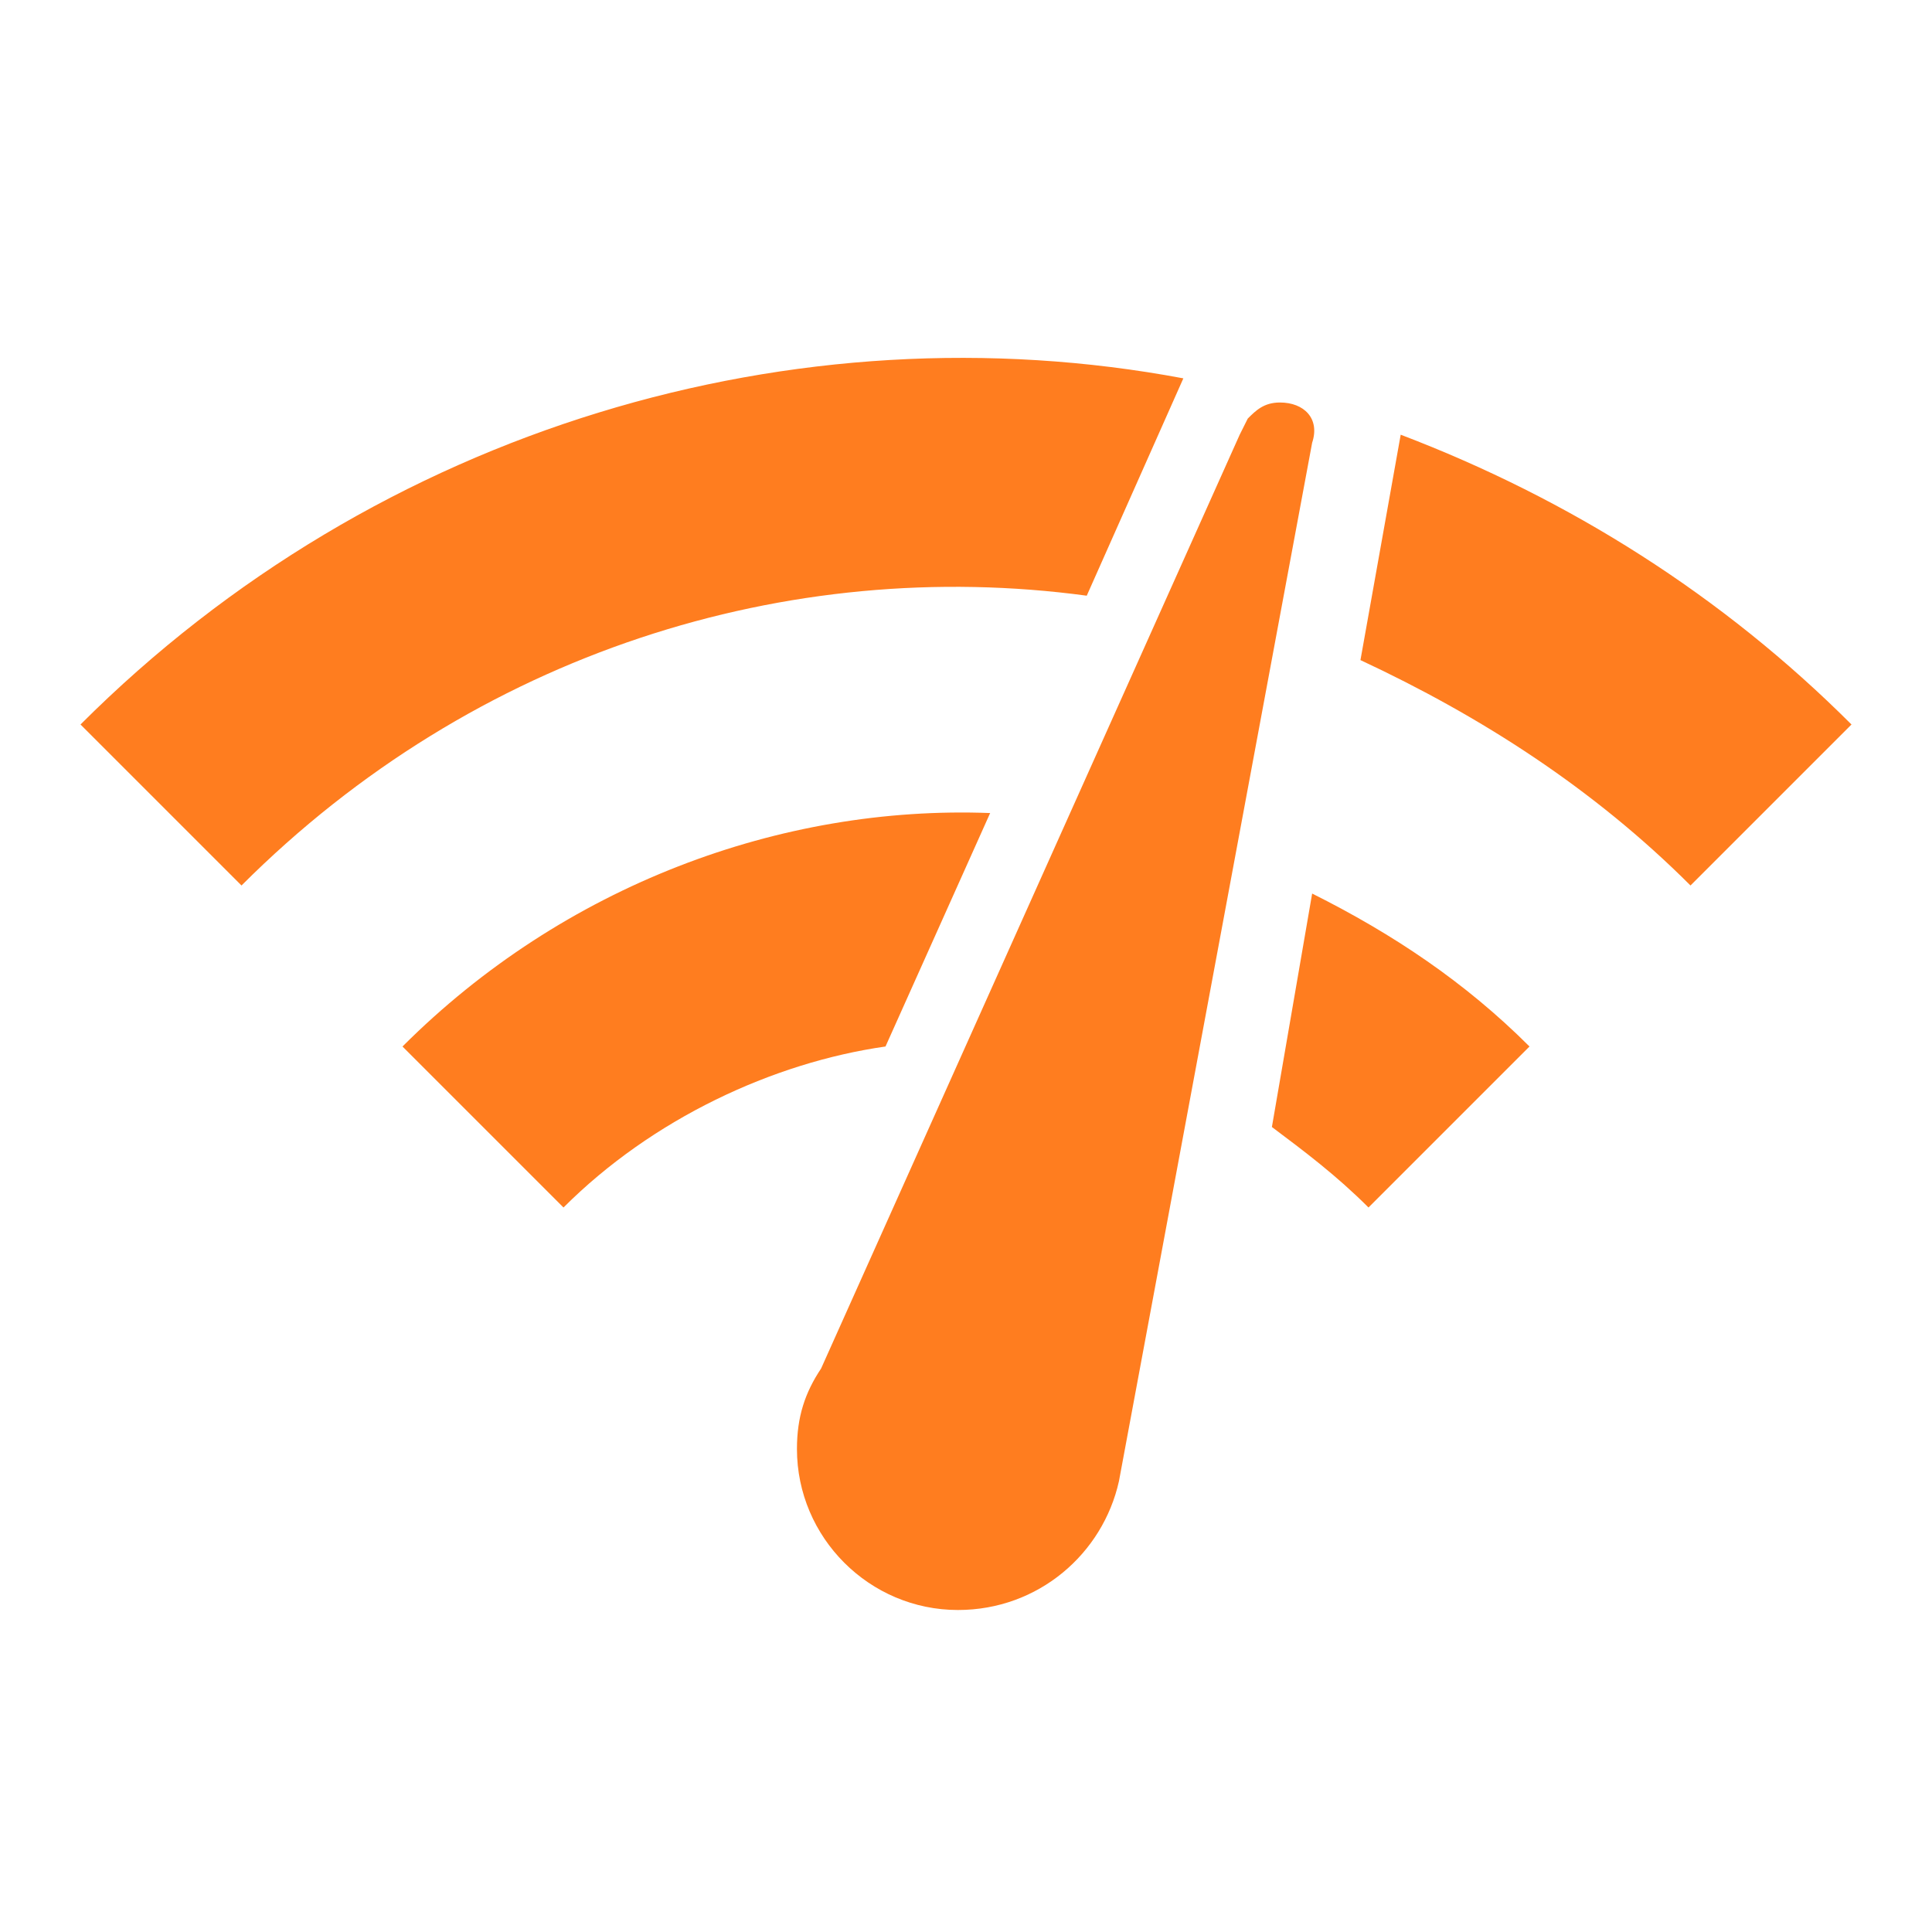 <?xml version="1.0" encoding="utf-8"?>
<!-- Generator: Adobe Illustrator 22.0.1, SVG Export Plug-In . SVG Version: 6.00 Build 0)  -->
<svg version="1.1" id="Layer_1" xmlns="http://www.w3.org/2000/svg" xmlns:xlink="http://www.w3.org/1999/xlink" x="0px" y="0px"
	 viewBox="0 0 24 24" style="enable-background:new 0 0 24 24;" xml:space="preserve">
<style type="text/css">
	.st0{fill:none;}
	.st1{fill:#ff7d1f;}
</style>
<path class="st0" d="M0,0h24v24H0V0z"/>
<path class="st1" d="M15.9,5c-0.2,0-0.3,0.1-0.4,0.2l-0.1,0.2L10.2,17c-0.2,0.3-0.3,0.6-0.3,1c0,1.1,0.9,2,2,2c1,0,1.8-0.7,2-1.6
	l0,0l2.4-12.9C16.4,5.2,16.2,5,15.9,5z M1,9l2,2c2.9-2.9,6.8-4.1,10.5-3.6l1.2-2.7C9.9,3.8,4.7,5.3,1,9z M21,11l2-2
	c-1.6-1.6-3.5-2.8-5.6-3.6l-0.5,2.8C18.4,8.9,19.8,9.8,21,11z M17,15l2-2c-0.8-0.8-1.7-1.4-2.7-1.9L15.8,14
	C16.2,14.3,16.6,14.6,17,15z M5,13l2,2c1.1-1.1,2.6-1.8,4-2l1.3-2.9C9.7,10,7,11,5,13z"/>
</svg>
